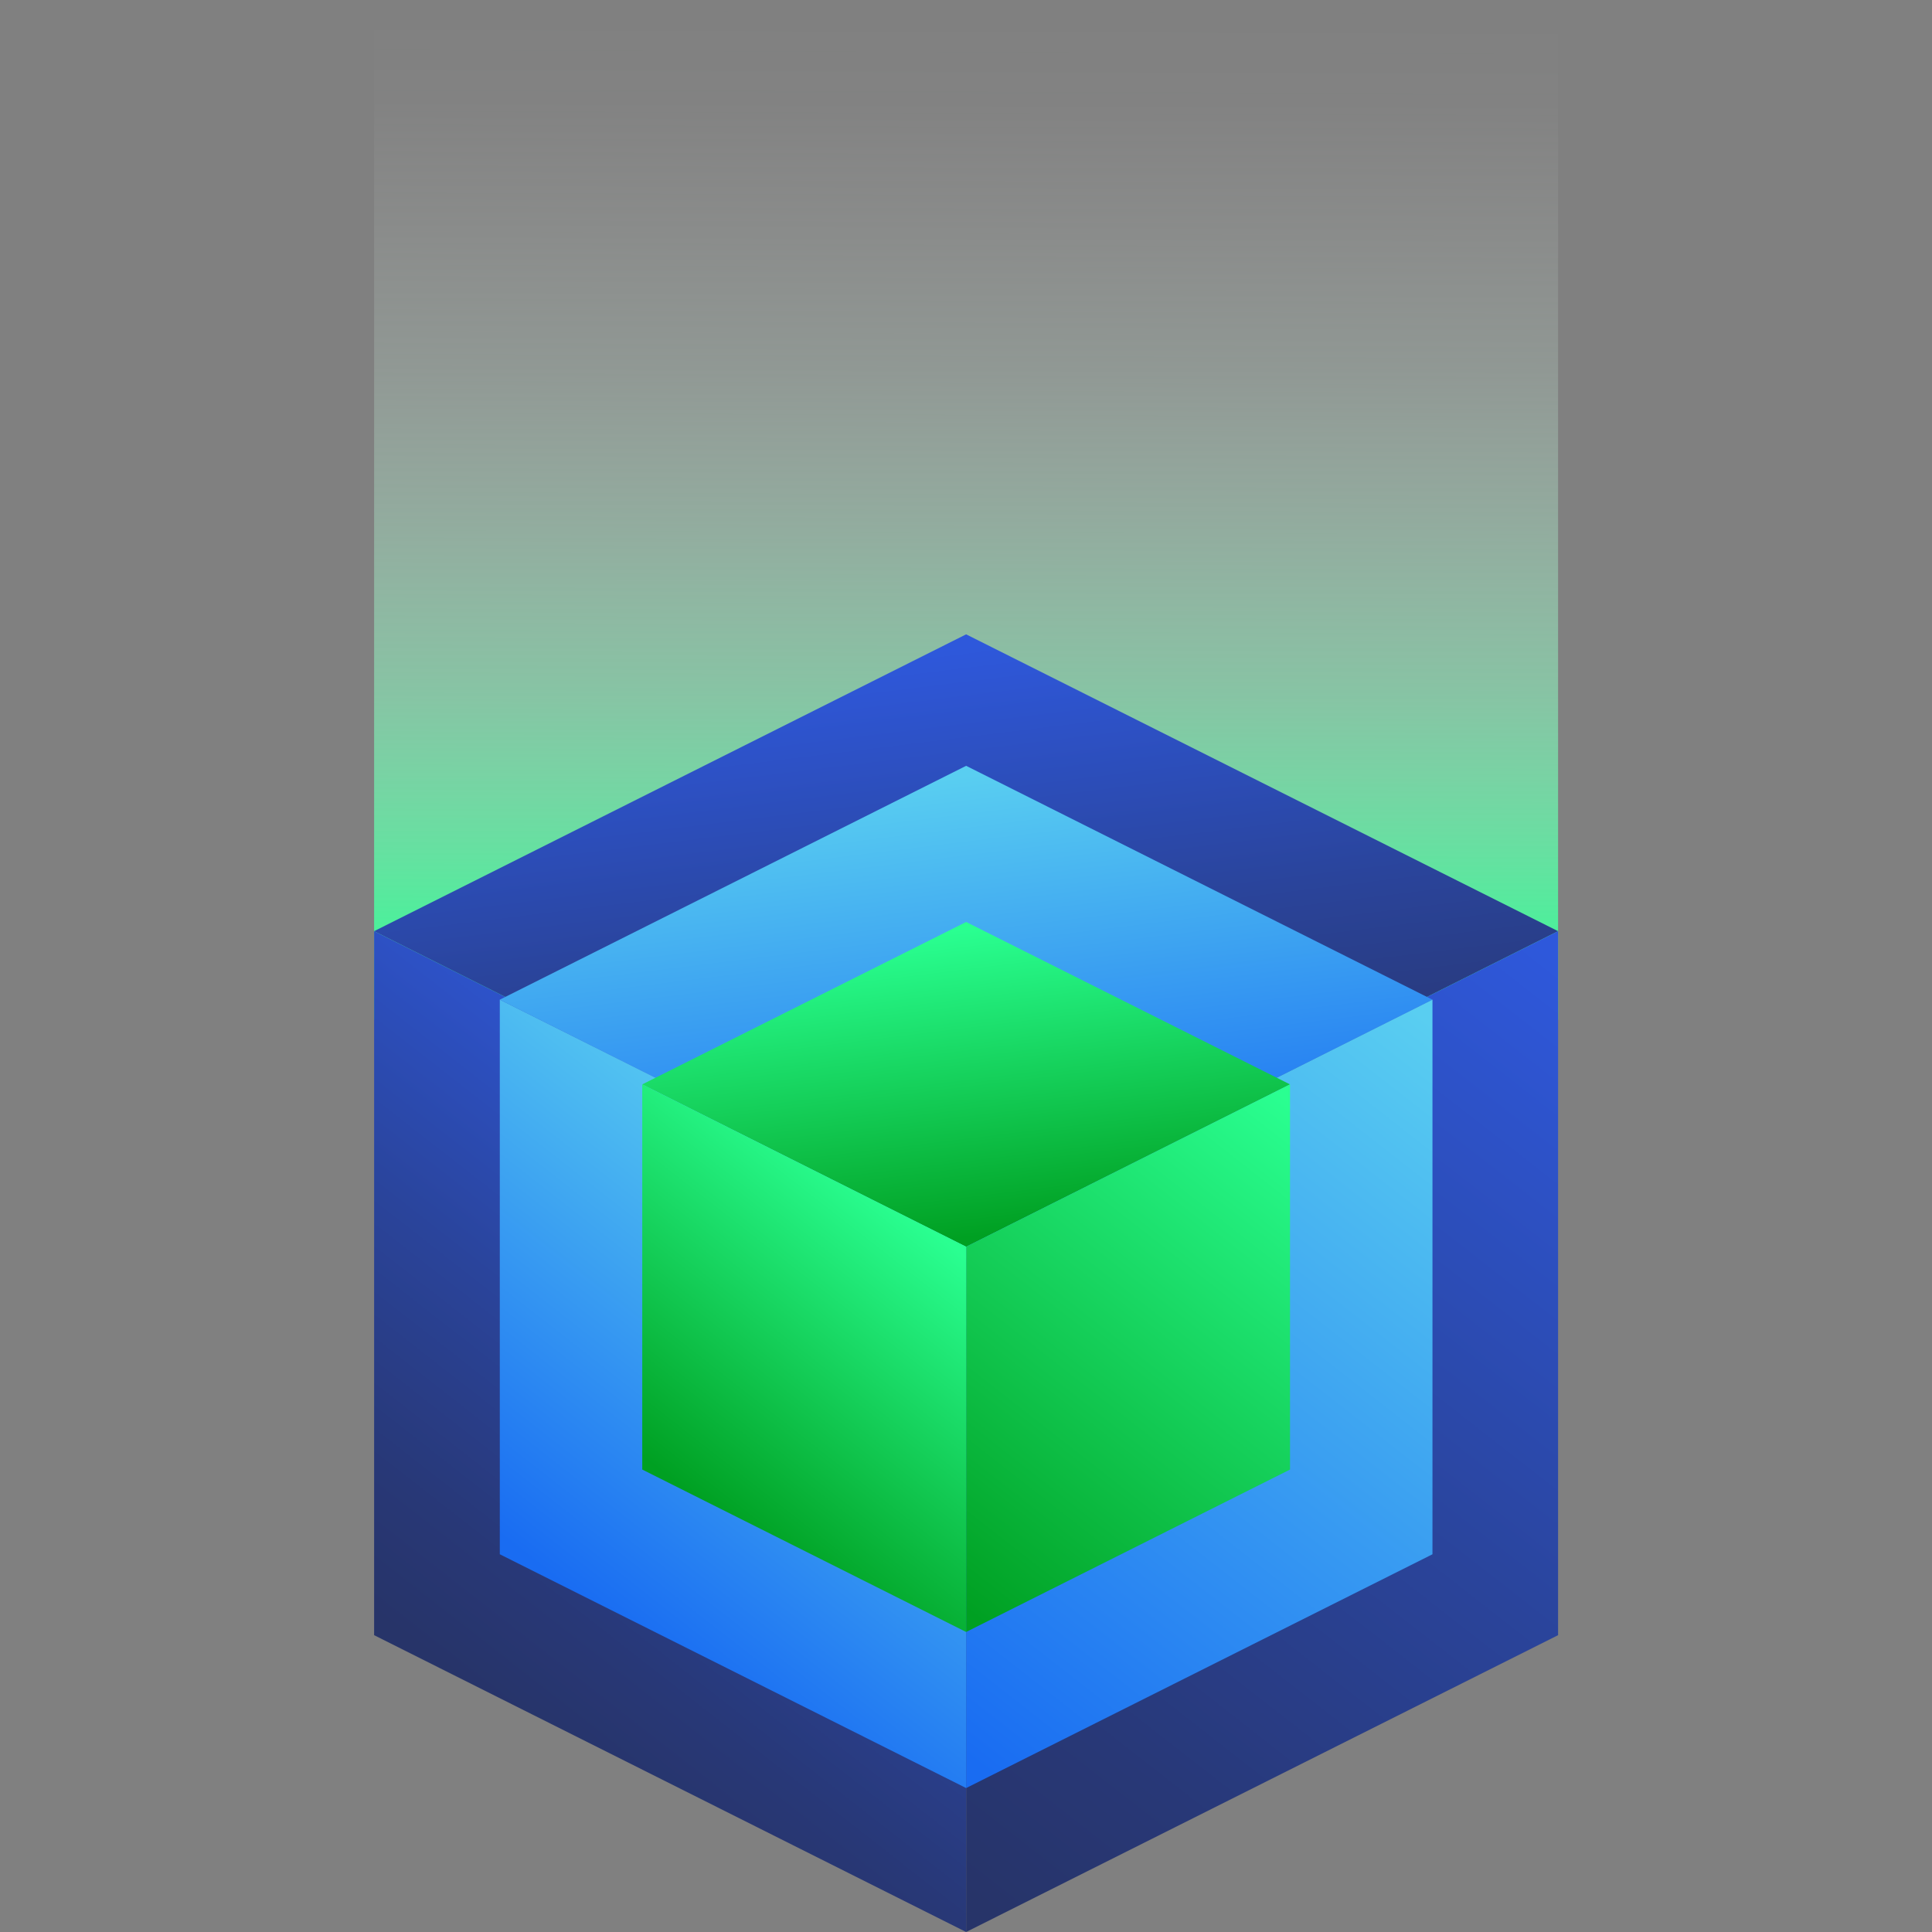<svg xmlns="http://www.w3.org/2000/svg" xmlns:xlink="http://www.w3.org/1999/xlink" viewBox="0 0 283.46 283.46"><rect x="0" y="0" width="283.46" height="283.46" fill="#808080" stroke="none"/><defs><style>.a{fill:url(#a)}.b{fill:url(#b)}.c{fill:url(#c)}.d{fill:url(#d)}.e{fill:url(#e)}.f{fill:url(#f)}.g{fill:url(#g)}.h{fill:url(#h)}.i{fill:url(#i)}.j{fill:url(#j)}</style><linearGradient id="a" x1="-2555.71" x2="-2555.17" y1="3327.75" y2="3179.12" gradientTransform="translate(-2413.69 3328.05) rotate(180)" gradientUnits="userSpaceOnUse"><stop offset="0" stop-color="#fff" stop-opacity="0"/><stop offset=".1" stop-color="#fafffd" stop-opacity=".02"/><stop offset=".22" stop-color="#ecfff5" stop-opacity=".09"/><stop offset=".36" stop-color="#d6ffea" stop-opacity=".19"/><stop offset=".51" stop-color="#b6ffd9" stop-opacity=".34"/><stop offset=".68" stop-color="#8effc4" stop-opacity=".53"/><stop offset=".84" stop-color="#5dffab" stop-opacity=".76"/><stop offset="1" stop-color="#2aff91"/></linearGradient><linearGradient id="b" x1="723.61" x2="774.27" y1="987.3" y2="922.46" gradientTransform="translate(-1063.07 -9.29) rotate(-45)" gradientUnits="userSpaceOnUse"><stop offset="0" stop-color="#273469"/><stop offset=".18" stop-color="#283877"/><stop offset=".51" stop-color="#2a449b"/><stop offset=".95" stop-color="#2e56d5"/><stop offset="1" stop-color="#2e58db"/></linearGradient><linearGradient id="c" x1="135.96" x2="235.1" y1="273.03" y2="146.15" gradientTransform="matrix(1, 0, 0, 1, 0, 0)" xlink:href="#b"/><linearGradient id="d" x1="69.07" x2="127.99" y1="247.48" y2="172.07" gradientTransform="matrix(1, 0, 0, 1, 0, 0)" xlink:href="#b"/><linearGradient id="e" x1="721.85" x2="761.75" y1="987.57" y2="936.5" gradientTransform="translate(-1063.07 -9.29) rotate(-45)" gradientUnits="userSpaceOnUse"><stop offset="0" stop-color="#196cf2"/><stop offset="1" stop-color="#59cef1"/></linearGradient><linearGradient id="f" x1="137.19" x2="215.29" y1="254.13" y2="154.17" gradientTransform="matrix(1, 0, 0, 1, 0, 0)" xlink:href="#e"/><linearGradient id="g" x1="84.5" x2="130.91" y1="234" y2="174.59" gradientTransform="matrix(1, 0, 0, 1, 0, 0)" xlink:href="#e"/><linearGradient id="h" x1="719.11" x2="746.83" y1="988.62" y2="953.14" gradientTransform="translate(-1063.07 -9.29) rotate(-45)" gradientUnits="userSpaceOnUse"><stop offset="0" stop-color="#00a022"/><stop offset="1" stop-color="#2aff91"/></linearGradient><linearGradient id="i" x1="138.58" x2="192.82" y1="233.73" y2="164.31" gradientTransform="matrix(1, 0, 0, 1, 0, 0)" xlink:href="#h"/><linearGradient id="j" x1="101.98" x2="134.22" y1="219.75" y2="178.49" gradientTransform="matrix(1, 0, 0, 1, 0, 0)" xlink:href="#h"/></defs><title>MyBit-Icon-Set</title><rect width="173.71" height="149.62" x="54.89" class="a"/><polygon points="228.6 136.62 141.75 180.17 54.89 136.62 141.75 93.07 228.6 136.62" class="b"/><polygon points="228.6 136.62 141.75 180.17 141.75 283.46 228.6 239.91 228.6 136.62" class="c"/><polygon points="141.75 283.46 54.89 239.91 54.89 136.62 141.75 180.17 141.75 283.46" class="d"/><polygon points="210.17 146.67 141.75 180.98 73.33 146.67 141.75 112.36 210.17 146.67" class="e"/><polygon points="210.17 146.67 141.75 180.98 141.75 262.34 210.17 228.04 210.17 146.67" class="f"/><polygon points="141.75 262.34 73.33 228.04 73.33 146.67 141.75 180.98 141.75 262.34" class="g"/><polygon points="189.27 159.1 141.75 182.92 94.23 159.1 141.75 135.27 189.27 159.1" class="h"/><polygon points="189.27 159.1 141.75 182.92 141.75 239.44 189.27 215.61 189.27 159.1" class="i"/><polygon points="141.75 239.44 94.23 215.61 94.23 159.1 141.75 182.92 141.75 239.44" class="j"/></svg>